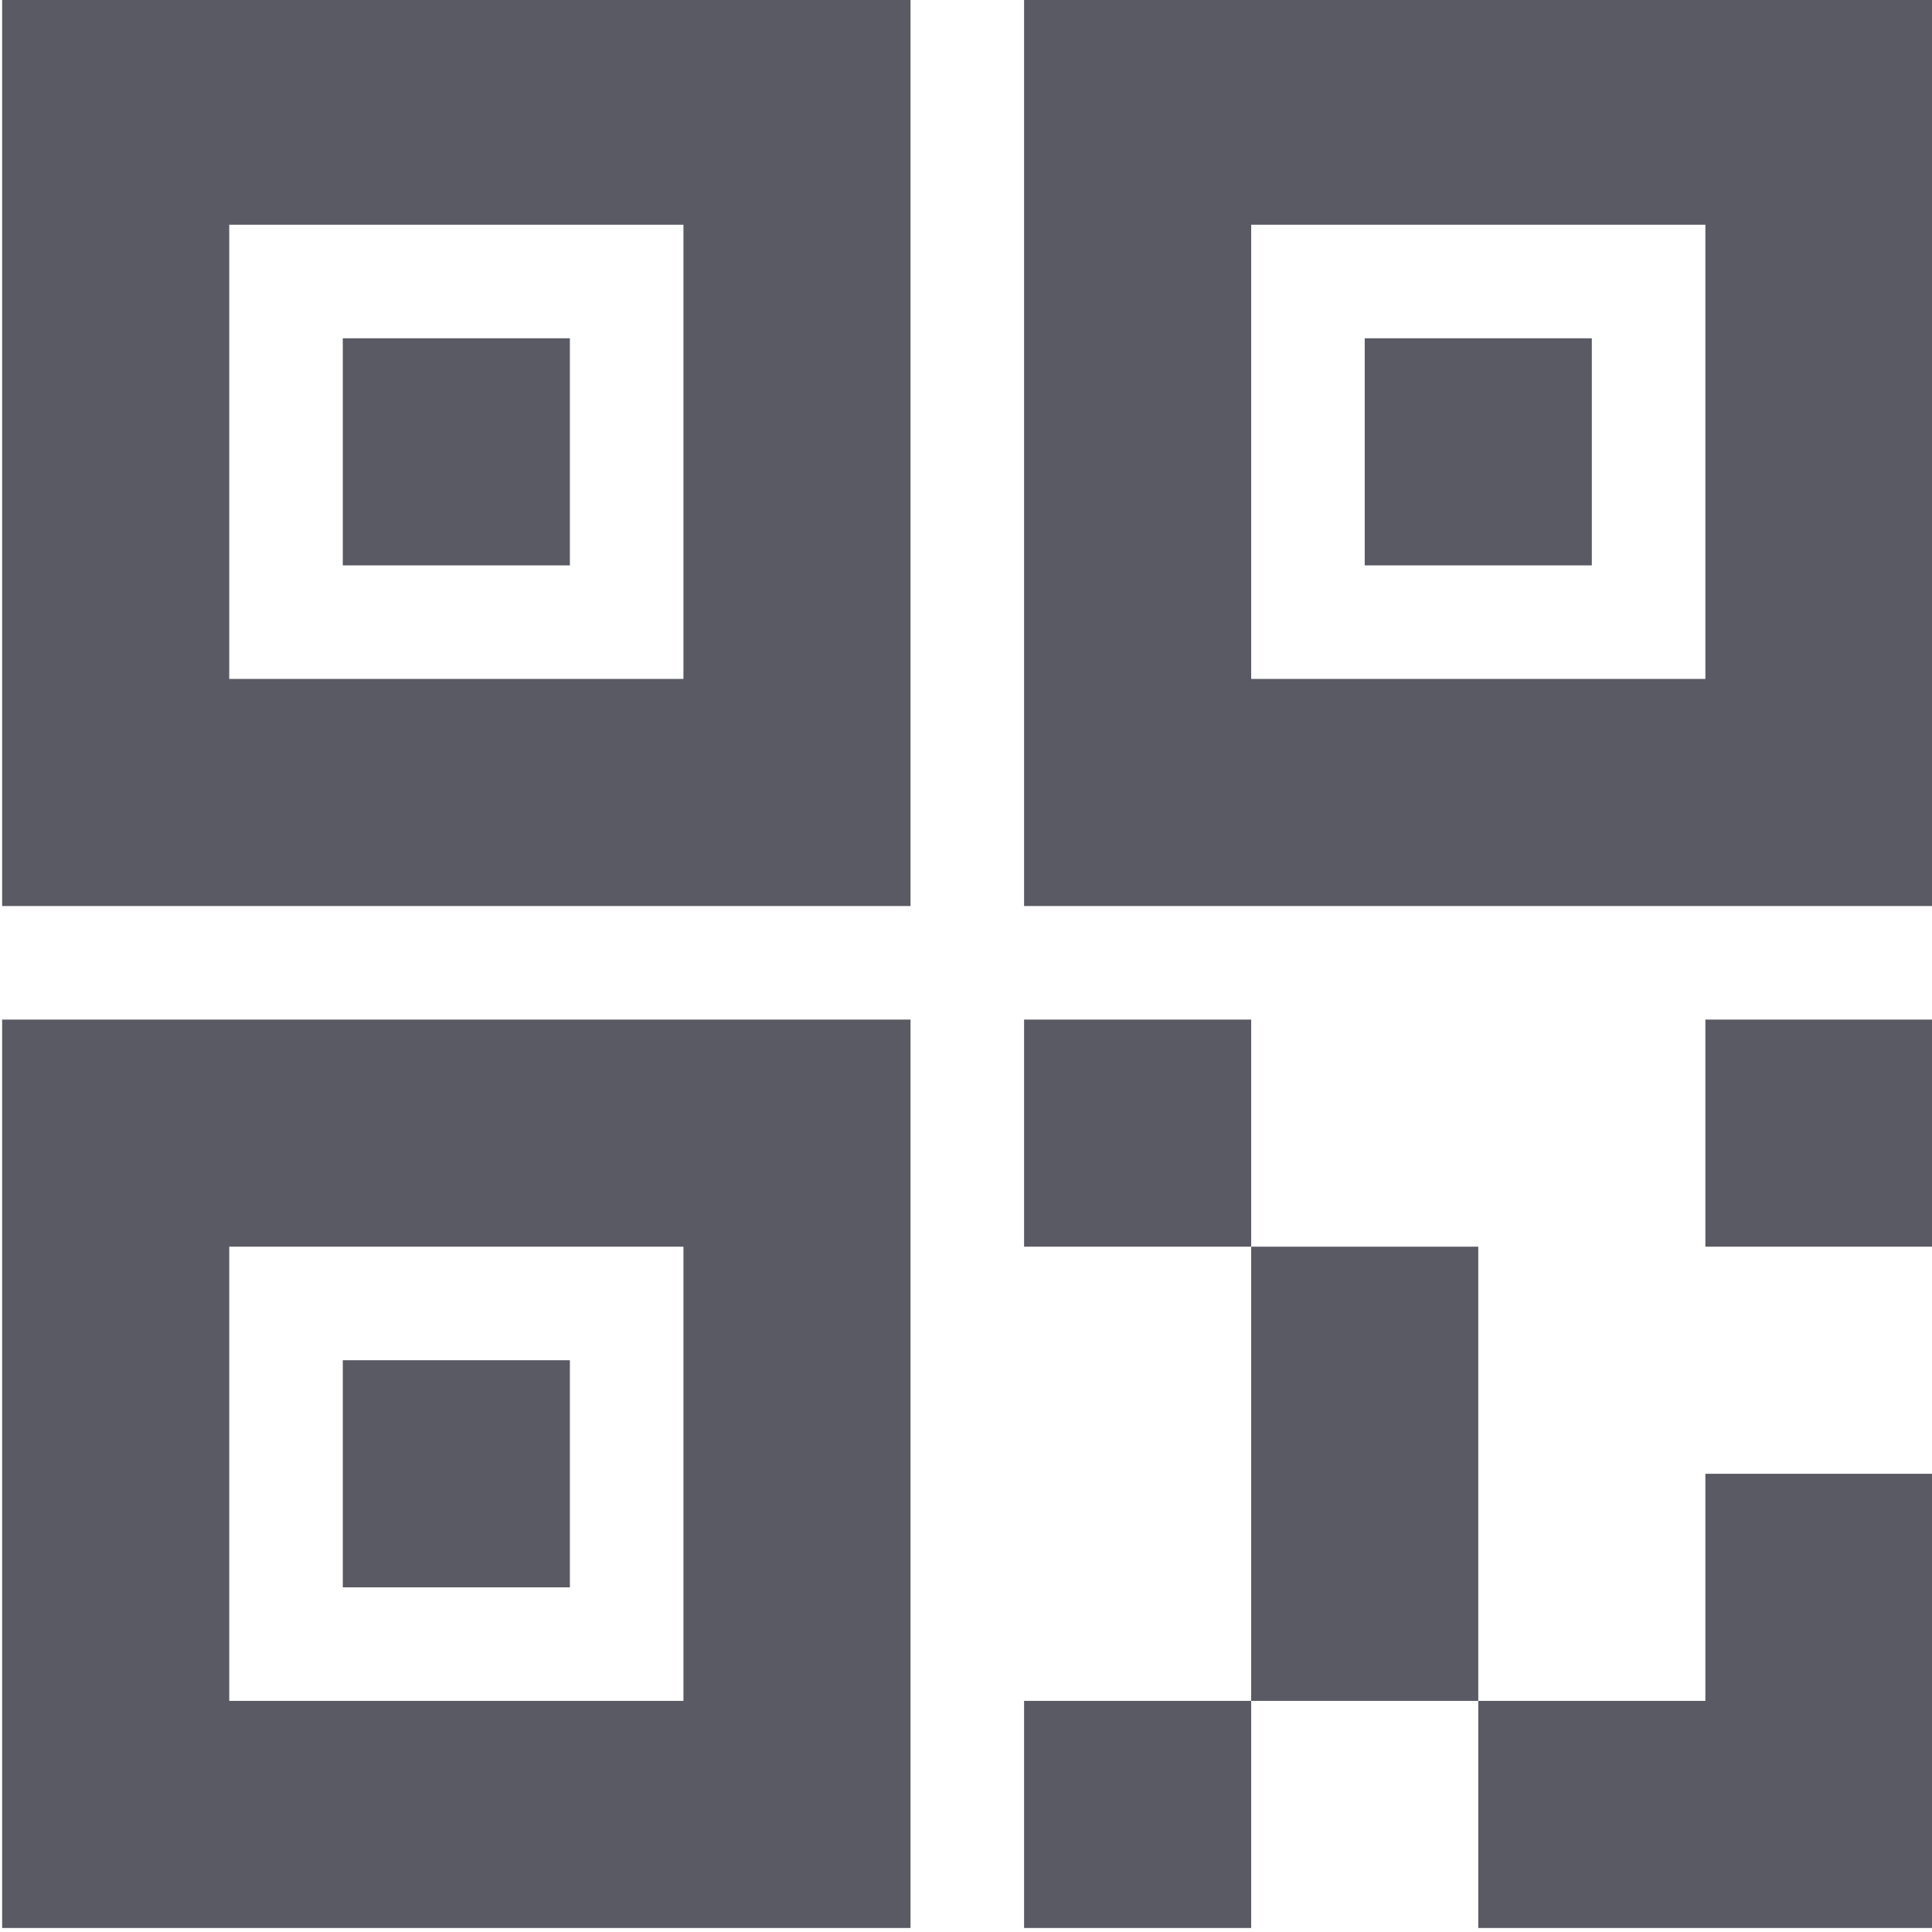<?xml version="1.0" standalone="no"?><!DOCTYPE svg PUBLIC "-//W3C//DTD SVG 1.1//EN" "http://www.w3.org/Graphics/SVG/1.1/DTD/svg11.dtd"><svg t="1614147648437" class="icon" viewBox="0 0 1024 1024" version="1.1" xmlns="http://www.w3.org/2000/svg" p-id="3802" xmlns:xlink="http://www.w3.org/1999/xlink" width="64" height="64"><defs><style type="text/css"></style></defs><path d="M1.134 480.212l481.465 0L482.599-1.252 1.134-1.252 1.134 480.212zM121.501 119.114l240.732 0 0 240.732L121.501 359.846 121.501 119.114zM542.783-1.252l0 481.465 481.465 0L1024.248-1.252 542.783-1.252zM903.881 359.846L663.149 359.846 663.149 119.114l240.732 0L903.881 359.846zM181.684 299.664l120.366 0L302.05 179.297 181.684 179.297 181.684 299.664zM1.134 1021.861l481.465 0L482.599 540.396 1.134 540.396 1.134 1021.861zM121.501 660.762l240.732 0 0 240.732L121.501 901.494 121.501 660.762zM843.698 179.297L723.331 179.297l0 120.366 120.366 0L843.697 179.297zM542.783 1021.861l120.366 0L663.149 901.495 542.783 901.495 542.783 1021.861zM663.149 660.762l0 240.732 120.366 0L783.515 660.762 663.149 660.762zM903.881 901.495L783.515 901.495 783.515 1021.861l240.732 0L1024.247 781.128 903.881 781.128 903.881 901.495zM903.881 660.762l120.366 0L1024.247 540.396 903.881 540.396 903.881 660.762zM542.783 540.396l0 120.366 120.366 0L663.149 540.396 542.783 540.396zM181.684 841.312l120.366 0L302.05 720.946 181.684 720.946 181.684 841.312z" fill="#5A5A64" p-id="3803"></path></svg>